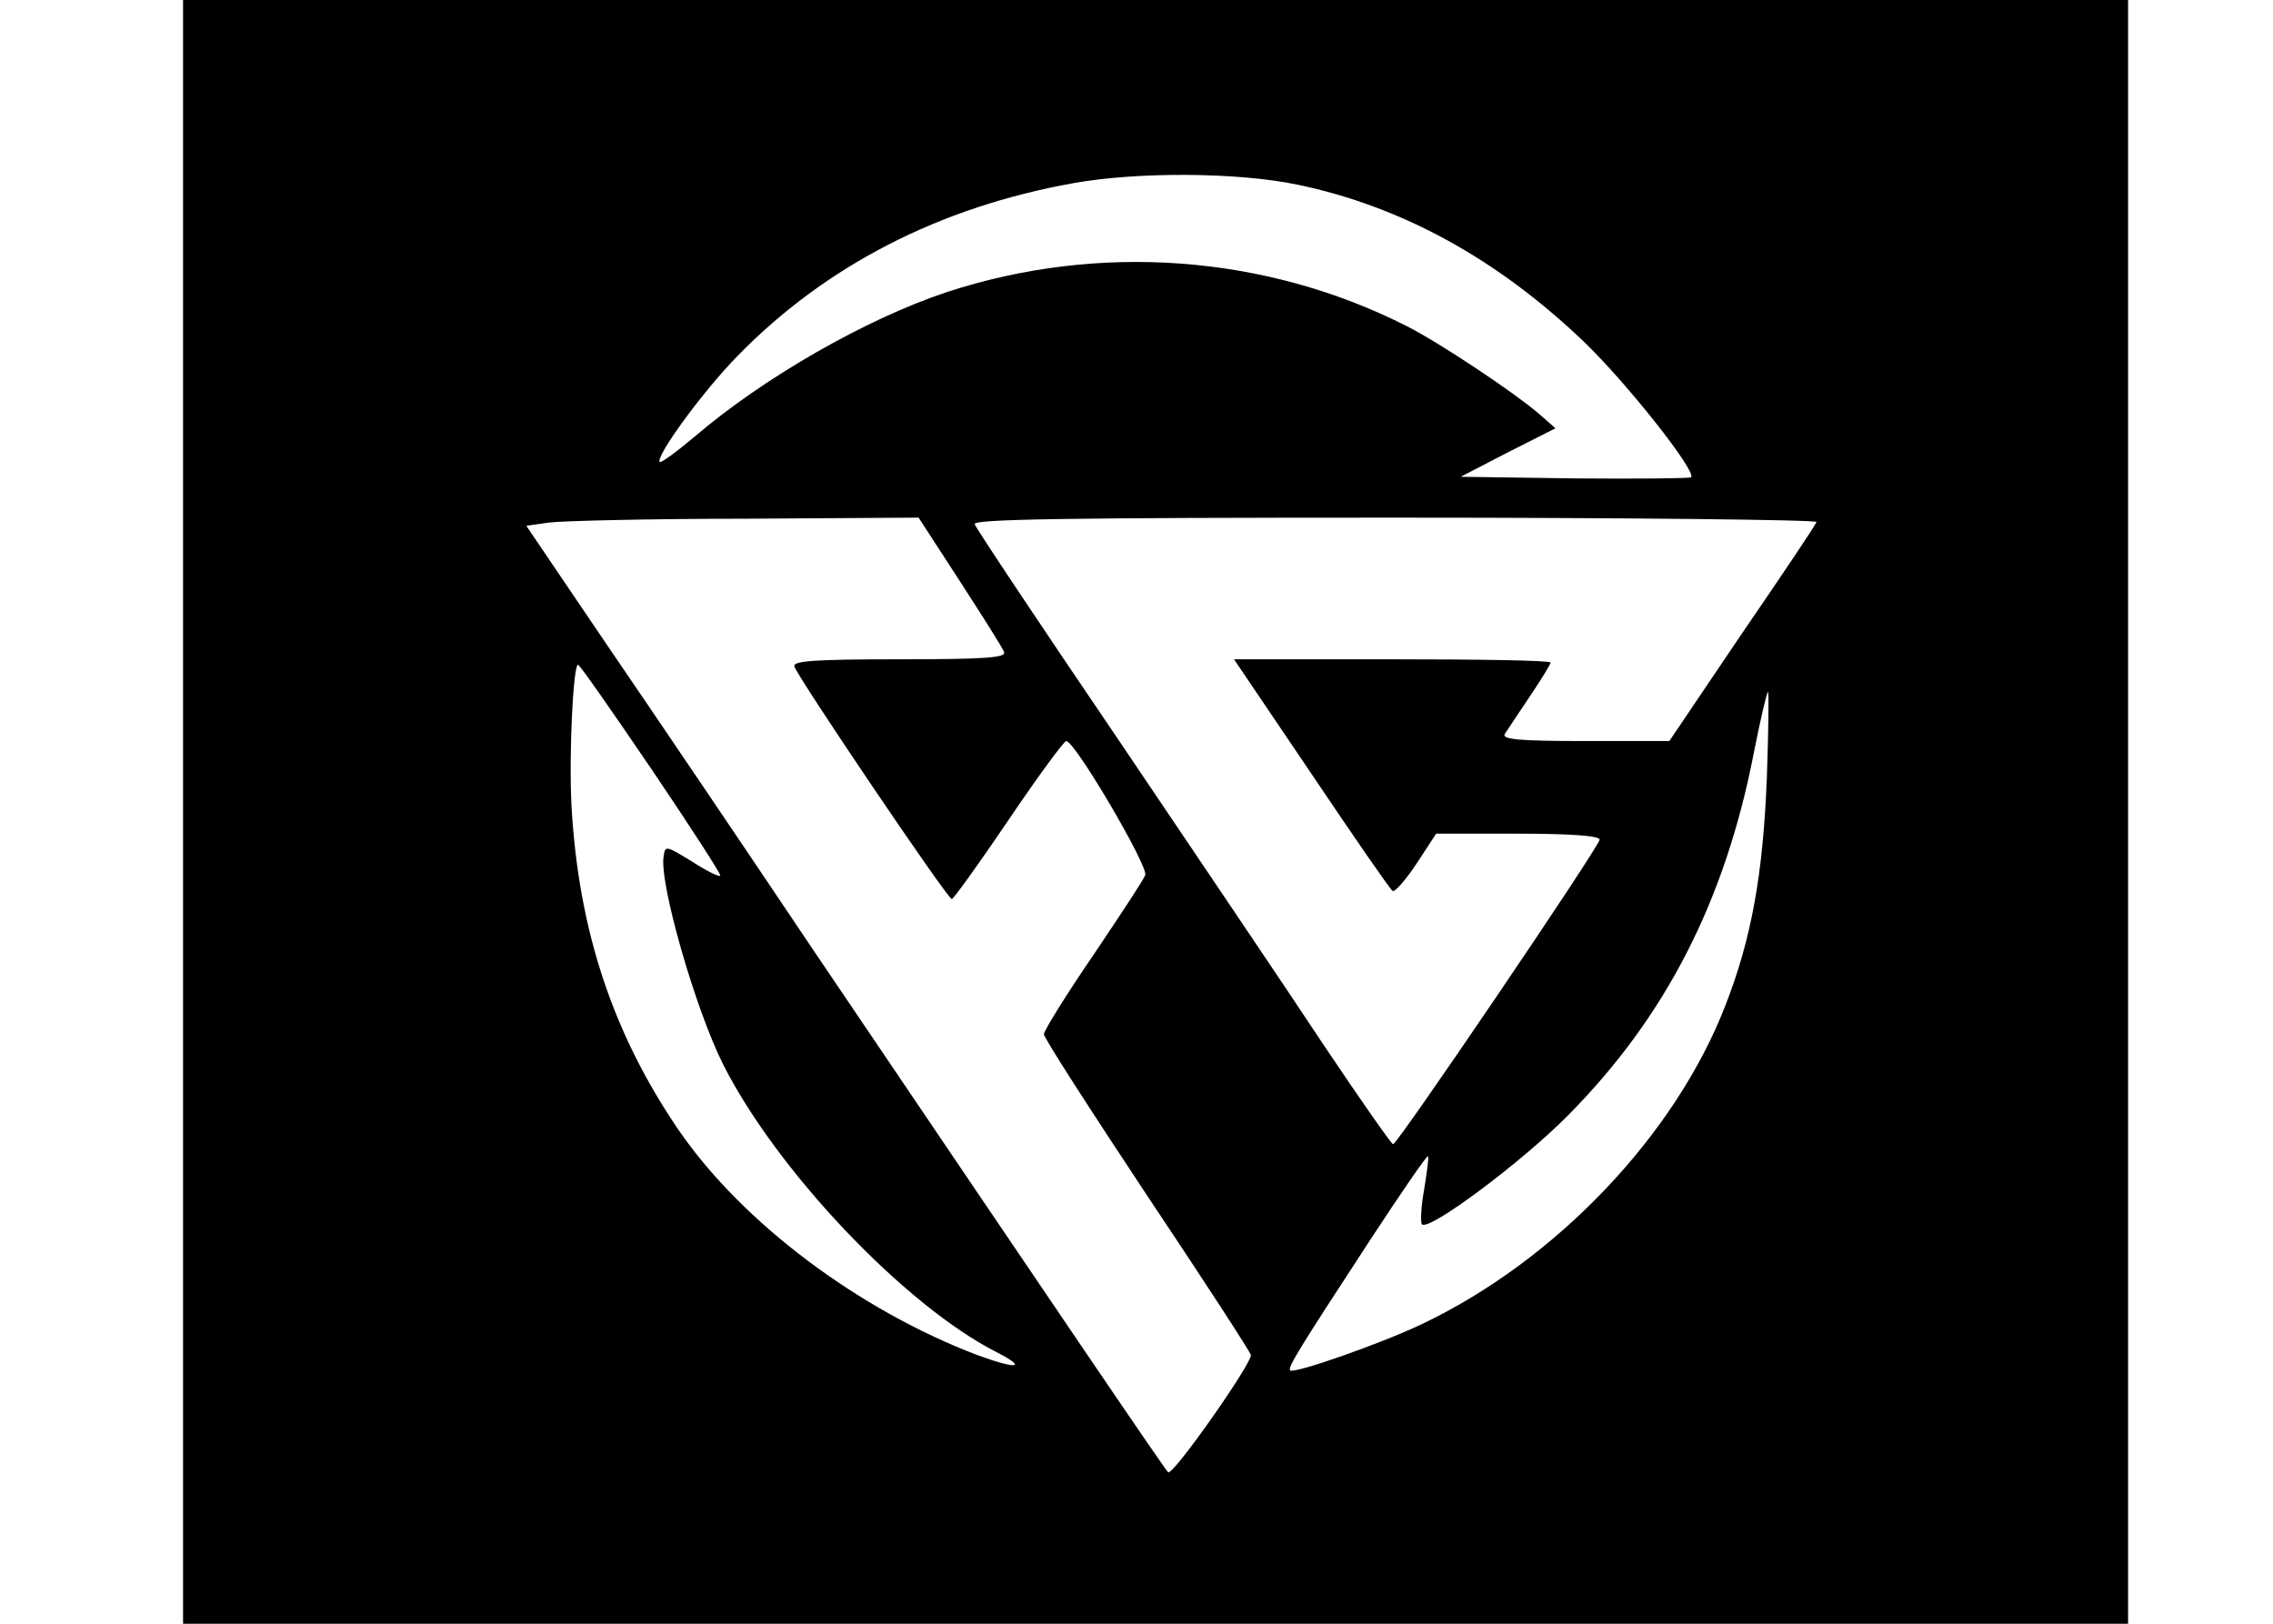 <?xml version="1.0" standalone="no"?>
<!DOCTYPE svg PUBLIC "-//W3C//DTD SVG 20010904//EN"
 "http://www.w3.org/TR/2001/REC-SVG-20010904/DTD/svg10.dtd">
<svg version="1.0" xmlns="http://www.w3.org/2000/svg"
width="70px" height="50px" viewBox="0 0 350 298"
 preserveAspectRatio="xMidYMid meet">

<g transform="translate(0,298) scale(0.1,-0.1)"
fill="#000000" stroke="none">
<path d="M0 1490 l0 -1490 1785 0 1785 0 0 1490 0 1490 -1785 0 -1785 0 0
-1490z m2046 1151 c191 -40 366 -136 525 -288 80 -77 207 -238 197 -249 -3 -2
-99 -3 -214 -2 l-209 3 87 45 87 44 -32 28 c-47 40 -184 131 -242 160 -259
131 -565 153 -843 62 -150 -50 -338 -158 -465 -267 -32 -27 -60 -47 -62 -45
-9 9 79 130 143 195 161 165 370 273 617 317 118 21 301 20 411 -3z m-620
-728 c42 -65 79 -123 81 -130 4 -10 -36 -13 -192 -13 -157 0 -196 -3 -193 -13
4 -17 281 -427 289 -427 3 0 50 65 104 145 54 80 102 145 106 145 16 0 151
-230 145 -246 -3 -9 -47 -75 -96 -148 -50 -73 -90 -138 -90 -144 0 -7 86 -140
190 -297 105 -157 190 -288 190 -292 0 -18 -144 -223 -152 -215 -8 8 -204 297
-653 961 -126 188 -296 439 -378 559 l-147 217 42 6 c24 3 186 7 361 7 l317 2
76 -117z m1572 109 c-1 -5 -63 -97 -137 -205 l-133 -197 -155 0 c-121 0 -153
3 -147 13 4 6 25 38 46 69 21 31 38 59 38 62 0 4 -131 6 -291 6 l-290 0 142
-210 c78 -116 145 -213 149 -215 4 -3 24 20 44 50 l36 55 150 0 c99 0 150 -4
150 -11 0 -12 -371 -559 -379 -559 -3 0 -61 83 -128 183 -66 100 -237 353
-378 562 -142 209 -260 386 -262 393 -4 9 154 12 772 12 427 0 775 -4 773 -8z
m-2138 -454 c71 -105 128 -193 126 -195 -2 -3 -26 9 -52 26 -48 29 -49 30 -52
9 -8 -49 58 -279 109 -381 99 -196 333 -442 501 -528 59 -30 40 -33 -34 -6
-218 83 -430 242 -547 411 -122 178 -185 368 -198 596 -5 95 3 260 12 260 3 0
63 -86 135 -192z m2047 -15 c-7 -177 -28 -295 -76 -418 -92 -238 -311 -468
-557 -585 -73 -35 -235 -92 -242 -85 -5 5 16 39 146 238 57 87 105 157 107
155 2 -2 -2 -29 -7 -61 -6 -32 -7 -61 -4 -64 13 -13 184 115 267 199 179 180
289 393 342 666 12 61 24 112 26 112 2 0 1 -71 -2 -157z"/>
</g>
</svg>
